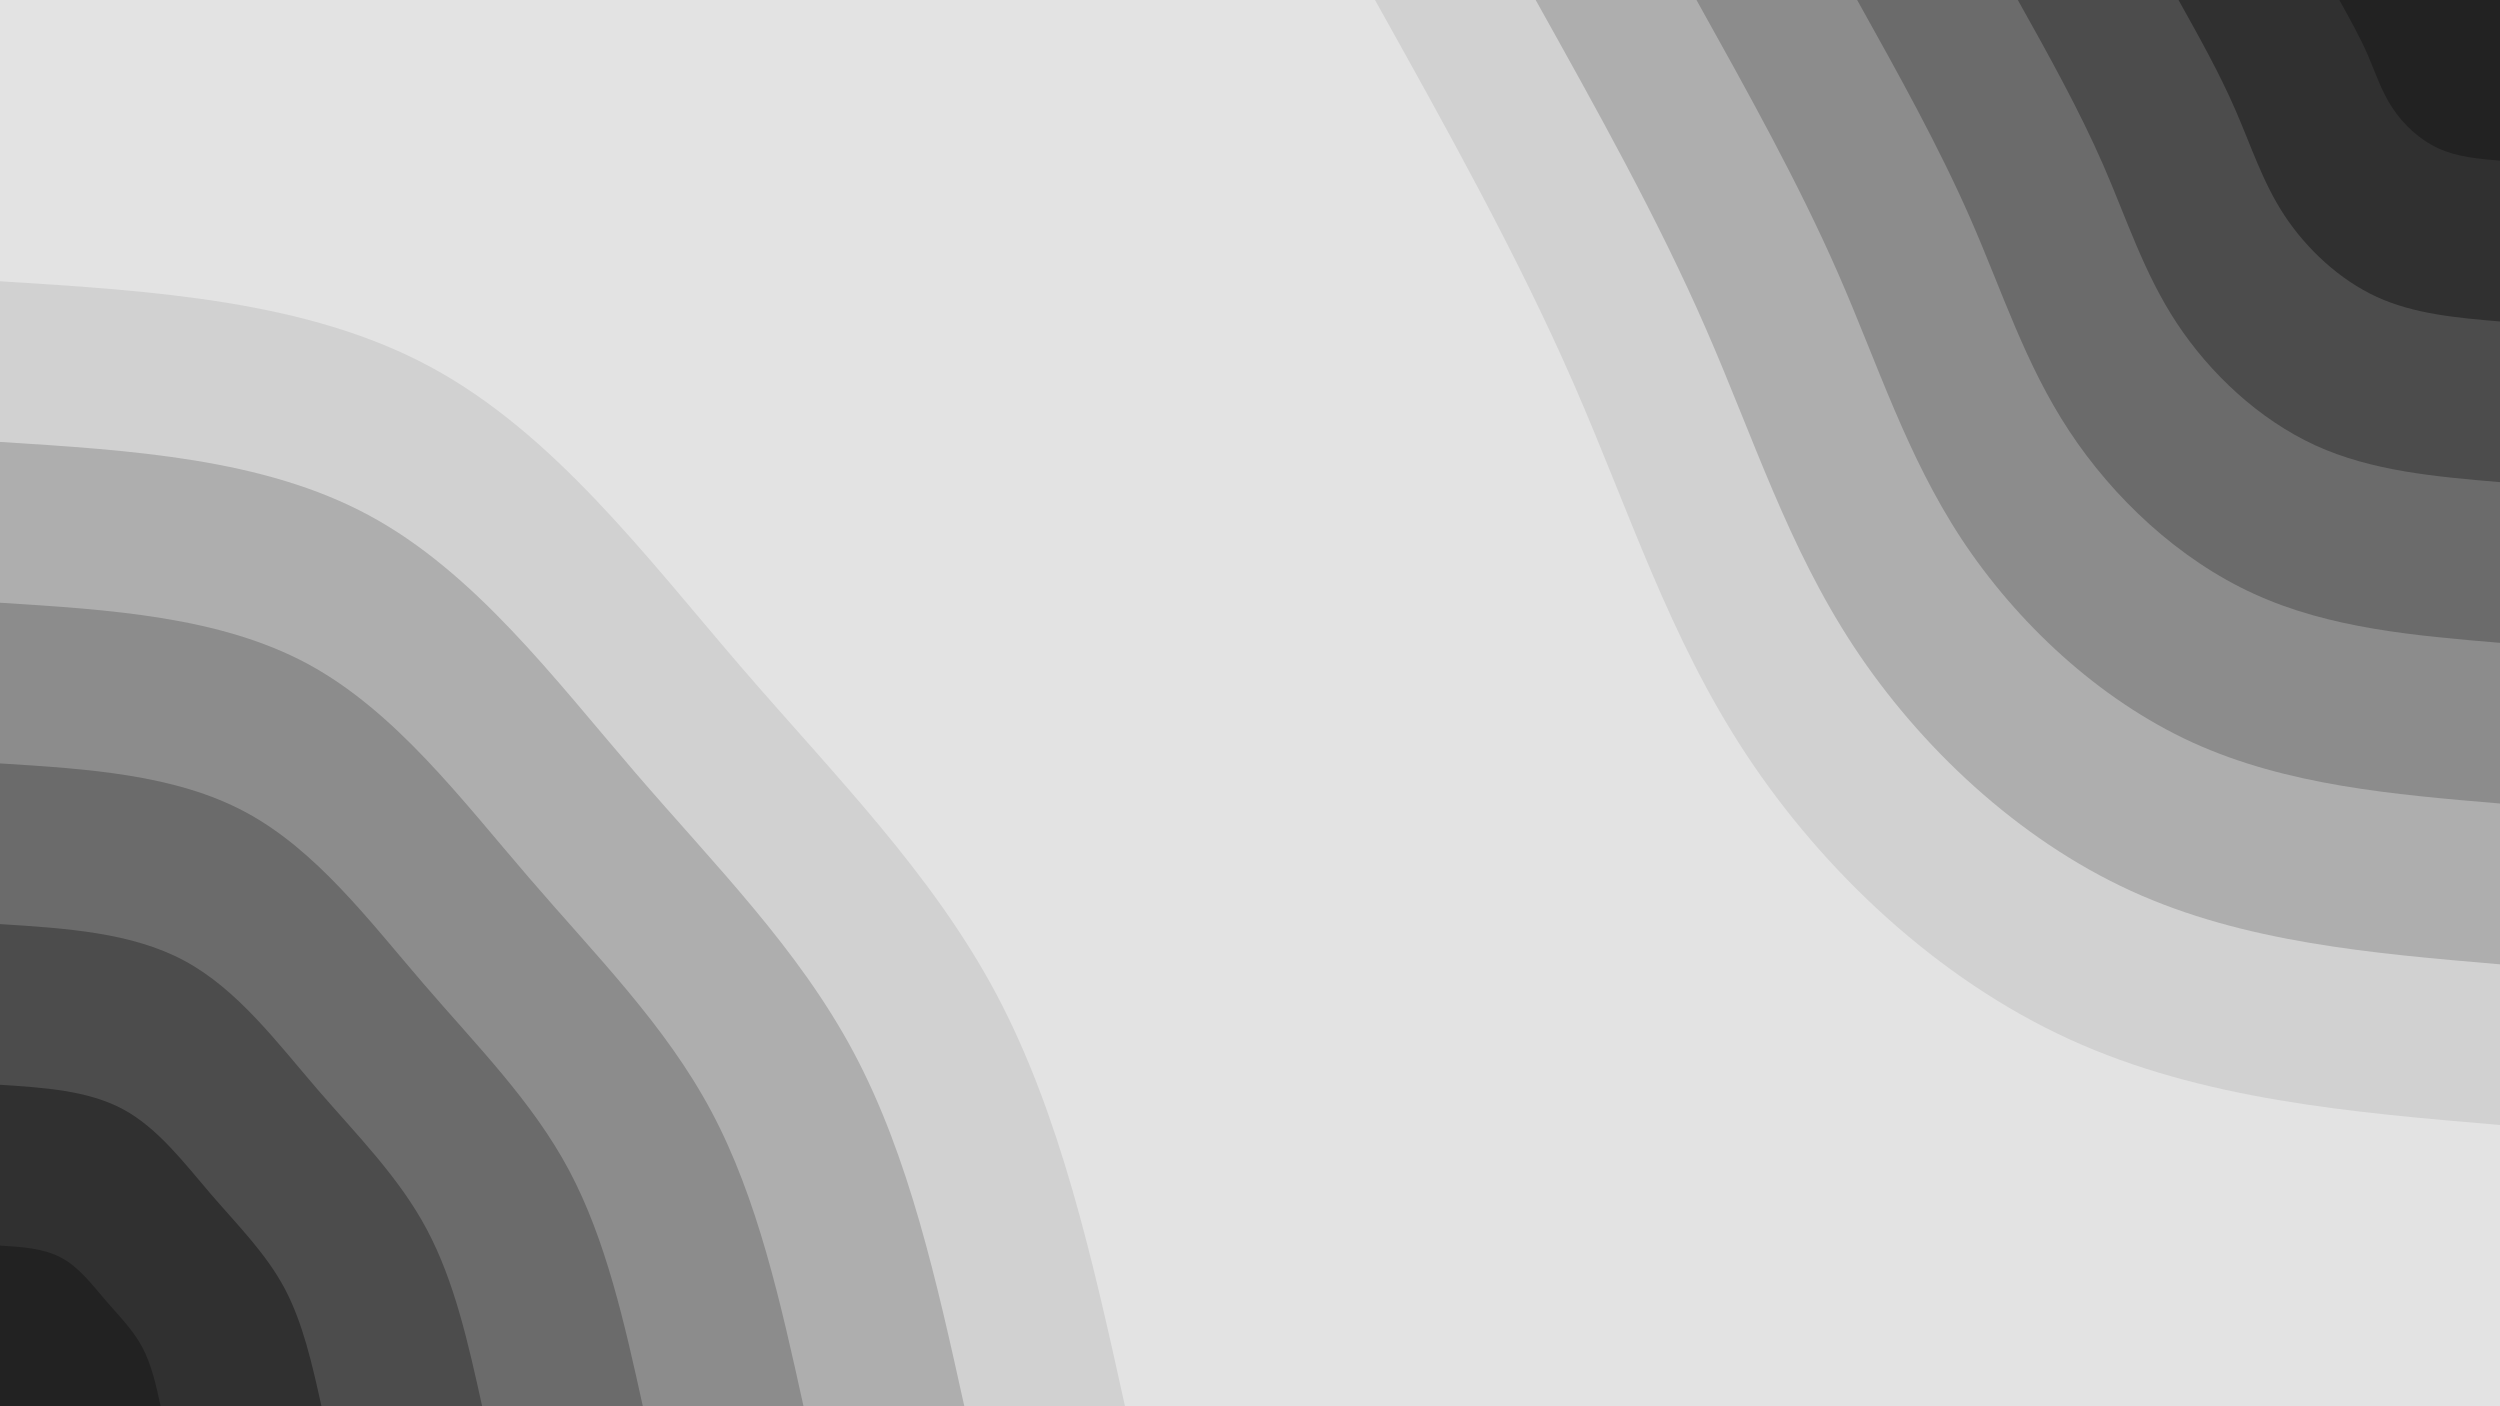 <svg id="visual" viewBox="0 0 1920 1080" width="1920" height="1080" xmlns="http://www.w3.org/2000/svg" xmlns:xlink="http://www.w3.org/1999/xlink" version="1.1"><rect x="0" y="0" width="1920" height="1080" fill="#e3e3e3"></rect><defs><linearGradient id="grad1_0" x1="43.8%" y1="0%" x2="100%" y2="100%"><stop offset="14.444%" stop-color="#222222" stop-opacity="1"></stop><stop offset="85.556%" stop-color="#222222" stop-opacity="1"></stop></linearGradient></defs><defs><linearGradient id="grad1_1" x1="43.8%" y1="0%" x2="100%" y2="100%"><stop offset="14.444%" stop-color="#222222" stop-opacity="1"></stop><stop offset="85.556%" stop-color="#3e3e3e" stop-opacity="1"></stop></linearGradient></defs><defs><linearGradient id="grad1_2" x1="43.8%" y1="0%" x2="100%" y2="100%"><stop offset="14.444%" stop-color="#5c5c5c" stop-opacity="1"></stop><stop offset="85.556%" stop-color="#3e3e3e" stop-opacity="1"></stop></linearGradient></defs><defs><linearGradient id="grad1_3" x1="43.8%" y1="0%" x2="100%" y2="100%"><stop offset="14.444%" stop-color="#5c5c5c" stop-opacity="1"></stop><stop offset="85.556%" stop-color="#7b7b7b" stop-opacity="1"></stop></linearGradient></defs><defs><linearGradient id="grad1_4" x1="43.8%" y1="0%" x2="100%" y2="100%"><stop offset="14.444%" stop-color="#9d9d9d" stop-opacity="1"></stop><stop offset="85.556%" stop-color="#7b7b7b" stop-opacity="1"></stop></linearGradient></defs><defs><linearGradient id="grad1_5" x1="43.8%" y1="0%" x2="100%" y2="100%"><stop offset="14.444%" stop-color="#9d9d9d" stop-opacity="1"></stop><stop offset="85.556%" stop-color="#bfbfbf" stop-opacity="1"></stop></linearGradient></defs><defs><linearGradient id="grad1_6" x1="43.8%" y1="0%" x2="100%" y2="100%"><stop offset="14.444%" stop-color="#e3e3e3" stop-opacity="1"></stop><stop offset="85.556%" stop-color="#bfbfbf" stop-opacity="1"></stop></linearGradient></defs><defs><linearGradient id="grad2_0" x1="0%" y1="0%" x2="56.3%" y2="100%"><stop offset="14.444%" stop-color="#222222" stop-opacity="1"></stop><stop offset="85.556%" stop-color="#222222" stop-opacity="1"></stop></linearGradient></defs><defs><linearGradient id="grad2_1" x1="0%" y1="0%" x2="56.3%" y2="100%"><stop offset="14.444%" stop-color="#3e3e3e" stop-opacity="1"></stop><stop offset="85.556%" stop-color="#222222" stop-opacity="1"></stop></linearGradient></defs><defs><linearGradient id="grad2_2" x1="0%" y1="0%" x2="56.3%" y2="100%"><stop offset="14.444%" stop-color="#3e3e3e" stop-opacity="1"></stop><stop offset="85.556%" stop-color="#5c5c5c" stop-opacity="1"></stop></linearGradient></defs><defs><linearGradient id="grad2_3" x1="0%" y1="0%" x2="56.3%" y2="100%"><stop offset="14.444%" stop-color="#7b7b7b" stop-opacity="1"></stop><stop offset="85.556%" stop-color="#5c5c5c" stop-opacity="1"></stop></linearGradient></defs><defs><linearGradient id="grad2_4" x1="0%" y1="0%" x2="56.3%" y2="100%"><stop offset="14.444%" stop-color="#7b7b7b" stop-opacity="1"></stop><stop offset="85.556%" stop-color="#9d9d9d" stop-opacity="1"></stop></linearGradient></defs><defs><linearGradient id="grad2_5" x1="0%" y1="0%" x2="56.3%" y2="100%"><stop offset="14.444%" stop-color="#bfbfbf" stop-opacity="1"></stop><stop offset="85.556%" stop-color="#9d9d9d" stop-opacity="1"></stop></linearGradient></defs><defs><linearGradient id="grad2_6" x1="0%" y1="0%" x2="56.3%" y2="100%"><stop offset="14.444%" stop-color="#bfbfbf" stop-opacity="1"></stop><stop offset="85.556%" stop-color="#e3e3e3" stop-opacity="1"></stop></linearGradient></defs><g transform="translate(1920, 0)"><path d="M0 864C-114.7 854.3 -229.3 844.5 -330.6 798.2C-432 751.9 -519.9 669 -579.1 579.1C-638.3 489.2 -668.7 392.4 -711.4 294.7C-754.1 197 -809 98.5 -864 0L0 0Z" fill="#d1d1d1"></path><path d="M0 740.6C-98.3 732.2 -196.6 723.9 -283.4 684.2C-370.2 644.5 -445.7 573.4 -496.4 496.4C-547.1 419.3 -573.2 336.3 -609.8 252.6C-646.3 168.8 -693.5 84.4 -740.6 0L0 0Z" fill="#aeaeae"></path><path d="M0 617.1C-81.9 610.2 -163.8 603.2 -236.2 570.2C-308.5 537.1 -371.4 477.9 -413.7 413.7C-455.9 349.4 -477.6 280.3 -508.1 210.5C-538.6 140.7 -577.9 70.4 -617.1 0L0 0Z" fill="#8c8c8c"></path><path d="M0 493.7C-65.5 488.2 -131 482.6 -188.9 456.1C-246.8 429.7 -297.1 382.3 -330.9 330.9C-364.7 279.6 -382.1 224.2 -406.5 168.4C-430.9 112.6 -462.3 56.3 -493.7 0L0 0Z" fill="#6b6b6b"></path><path d="M0 370.3C-49.1 366.1 -98.3 361.9 -141.7 342.1C-185.1 322.2 -222.8 286.7 -248.2 248.2C-273.6 209.7 -286.6 168.2 -304.9 126.3C-323.2 84.4 -346.7 42.2 -370.3 0L0 0Z" fill="#4c4c4c"></path><path d="M0 246.9C-32.8 244.1 -65.5 241.3 -94.5 228.1C-123.4 214.8 -148.6 191.1 -165.5 165.5C-182.4 139.8 -191.1 112.1 -203.3 84.2C-215.4 56.3 -231.2 28.1 -246.9 0L0 0Z" fill="#303030"></path><path d="M0 123.4C-16.4 122 -32.8 120.6 -47.2 114C-61.7 107.4 -74.3 95.6 -82.7 82.7C-91.2 69.9 -95.5 56.1 -101.6 42.1C-107.7 28.1 -115.6 14.1 -123.4 0L0 0Z" fill="#222222"></path></g><g transform="translate(0, 1080)"><path d="M0 -864C118.1 -856.6 236.2 -849.2 330.6 -798.2C425.1 -747.3 495.9 -652.9 568.5 -568.5C641.1 -484.2 715.4 -409.9 765 -316.9C814.5 -223.8 839.3 -111.9 864 0L0 0Z" fill="#d1d1d1"></path><path d="M0 -740.6C101.2 -734.2 202.4 -727.9 283.4 -684.2C364.4 -640.5 425.1 -559.6 487.3 -487.3C549.5 -415 613.2 -351.4 655.7 -271.6C698.2 -191.8 719.4 -95.9 740.6 0L0 0Z" fill="#aeaeae"></path><path d="M0 -617.1C84.3 -611.8 168.7 -606.5 236.2 -570.2C303.6 -533.8 354.2 -466.3 406.1 -406.1C457.9 -345.8 511 -292.8 546.4 -226.3C581.8 -159.9 599.5 -79.9 617.1 0L0 0Z" fill="#8c8c8c"></path><path d="M0 -493.7C67.5 -489.5 135 -485.2 188.9 -456.1C242.9 -427 283.4 -373.1 324.9 -324.9C366.3 -276.7 408.8 -234.2 437.1 -181.1C465.4 -127.9 479.6 -63.9 493.7 0L0 0Z" fill="#6b6b6b"></path><path d="M0 -370.3C50.6 -367.1 101.2 -363.9 141.7 -342.1C182.2 -320.3 212.5 -279.8 243.6 -243.6C274.8 -207.5 306.6 -175.7 327.8 -135.8C349.1 -95.9 359.7 -48 370.3 0L0 0Z" fill="#4c4c4c"></path><path d="M0 -246.9C33.7 -244.7 67.5 -242.6 94.5 -228.1C121.5 -213.5 141.7 -186.5 162.4 -162.4C183.2 -138.3 204.4 -117.1 218.6 -90.5C232.7 -63.9 239.8 -32 246.9 0L0 0Z" fill="#303030"></path><path d="M0 -123.4C16.9 -122.4 33.7 -121.3 47.2 -114C60.7 -106.8 70.8 -93.3 81.2 -81.2C91.6 -69.2 102.2 -58.6 109.3 -45.3C116.4 -32 119.9 -16 123.4 0L0 0Z" fill="#222222"></path></g></svg>